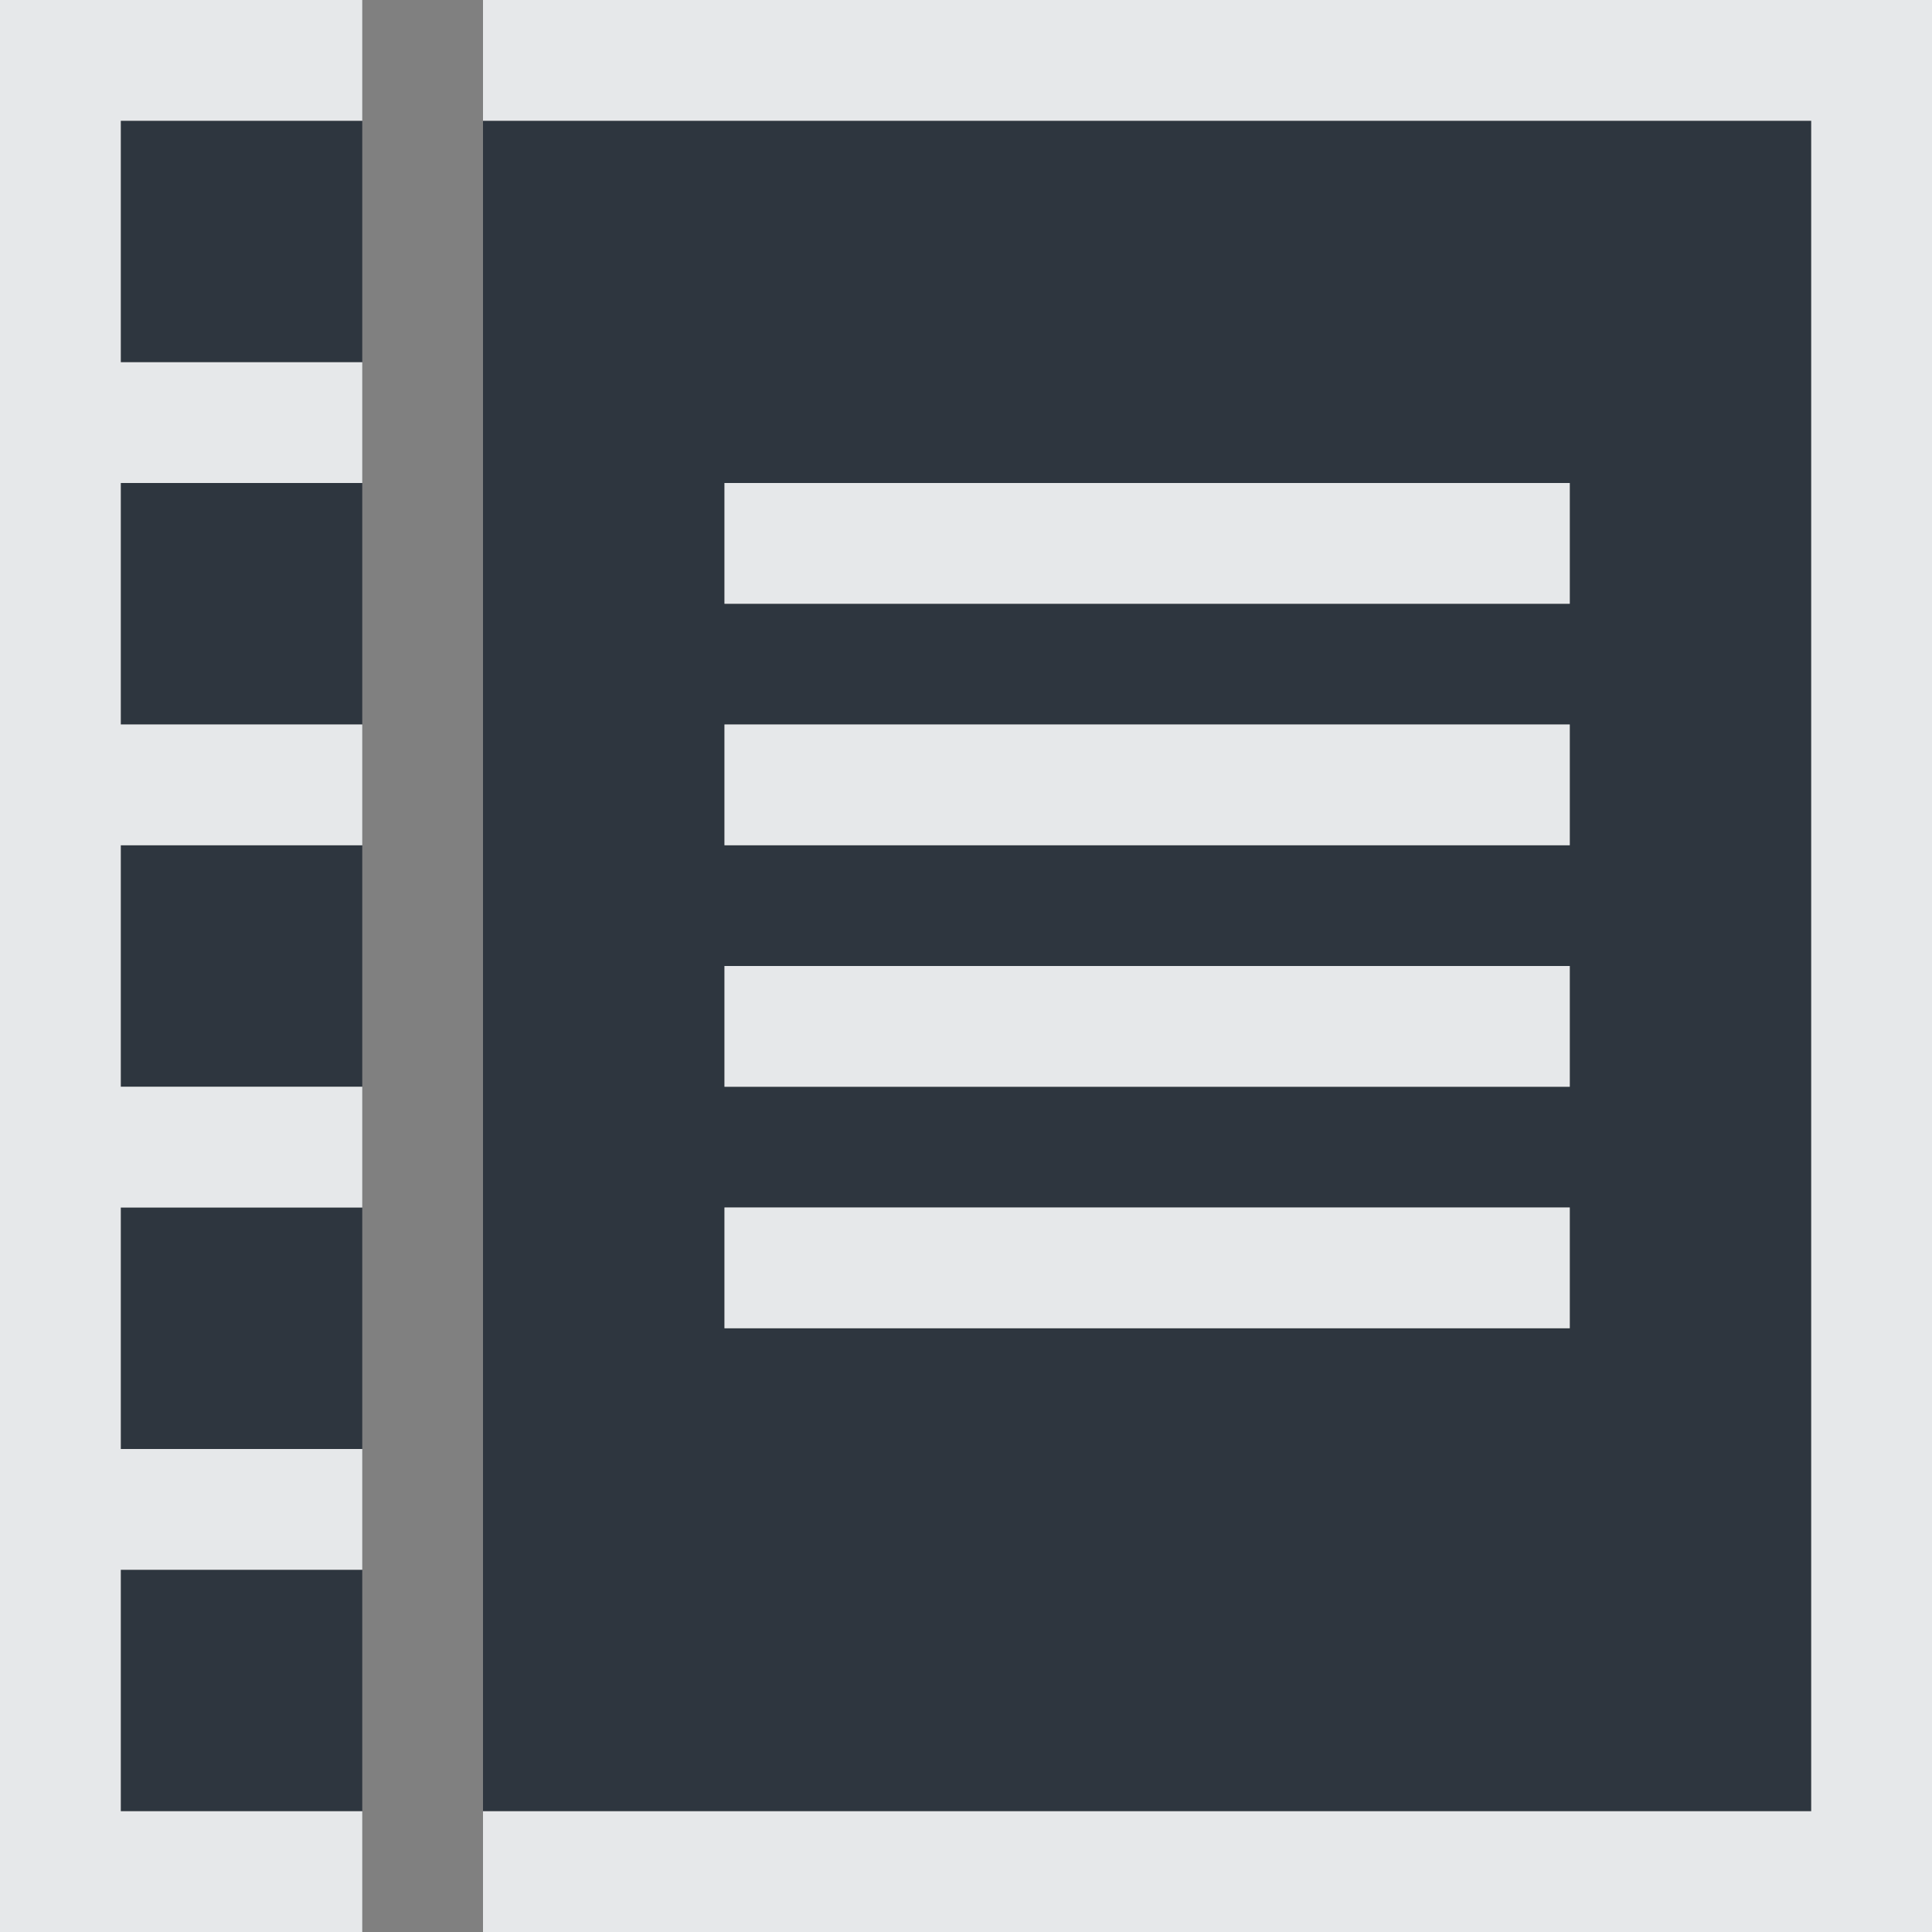 <?xml version="1.0" encoding="UTF-8" standalone="no"?>
<!-- Created with Inkscape (http://www.inkscape.org/) -->

<svg
   xmlns:dc="http://purl.org/dc/elements/1.1/"
   xmlns:cc="http://creativecommons.org/ns#"
   xmlns:rdf="http://www.w3.org/1999/02/22-rdf-syntax-ns#"
   xmlns:svg="http://www.w3.org/2000/svg"
   xmlns="http://www.w3.org/2000/svg"
   xmlns:sodipodi="http://sodipodi.sourceforge.net/DTD/sodipodi-0.dtd"
   xmlns:inkscape="http://www.inkscape.org/namespaces/inkscape"
   width="16"
   height="16"
   id="svg27665"
   version="1.1"
   inkscape:version="0.48.3.1 r9886"
   sodipodi:docname="korg-journal.svg">
  <rect width="100%" height="100%" fill="#808080" stroke="none"/>
  <defs
     id="defs27667" />
  <sodipodi:namedview
     id="base"
     pagecolor="#ffffff"
     bordercolor="#666666"
     borderopacity="1.0"
     inkscape:pageopacity="0.0"
     inkscape:pageshadow="2"
     inkscape:zoom="44.8"
     inkscape:cx="5.5017013"
     inkscape:cy="8.5697391"
     inkscape:document-units="px"
     inkscape:current-layer="layer1"
     showgrid="true"
     inkscape:window-width="1920"
     inkscape:window-height="936"
     inkscape:window-x="-10"
     inkscape:window-y="35"
     inkscape:window-maximized="1"
     inkscape:snap-bbox="true"
     inkscape:bbox-paths="true"
     inkscape:bbox-nodes="true"
     inkscape:snap-bbox-edge-midpoints="true"
     inkscape:snap-bbox-midpoints="true"
     inkscape:object-paths="true"
     inkscape:snap-intersection-paths="true"
     inkscape:object-nodes="true"
     inkscape:snap-smooth-nodes="true"
     inkscape:snap-midpoints="true"
     inkscape:snap-object-midpoints="true"
     inkscape:snap-center="true"
     inkscape:snap-global="true"
     showguides="false"
     inkscape:guide-bbox="true"
     fit-margin-top="0"
     fit-margin-left="0"
     fit-margin-right="0"
     fit-margin-bottom="0"
     inkscape:showpageshadow="false">
    <sodipodi:guide
       orientation="0,1"
       position="-1494.228,523.036"
       id="guide4179" />
    <sodipodi:guide
       orientation="1,0"
       position="-1492.085,520.179"
       id="guide4181" />
    <inkscape:grid
       type="xygrid"
       id="grid4279"
       empspacing="5"
       visible="true"
       enabled="true"
       snapvisiblegridlinesonly="true"
       originx="6.6056504e-05px"
       originy="592px" />
  </sodipodi:namedview>
  <g
     inkscape:label="Camada 1"
     inkscape:groupmode="layer"
     id="layer1"
     transform="translate(3393.247,-1650.241)">
    <path
       id="path2986"
       d="m -3392.247,1651.241 0,2 2,0 0,-2 -2,0 z m 3,0 0,2 0,1 0,11 11,0 0,-14 -11,0 z m -3,3 0,2 2,0 0,-2 -2,0 z m 5,0 7,0 0,1 -7,0 0,-1 z m 0,2 7,0 0,1 -7,0 0,-1 z m -5,1 0,2 2,0 0,-2 -2,0 z m 5,1 7,0 0,1 -7,0 0,-1 z m -5,2 0,2 2,0 0,-2 -2,0 z m 5,0 7,0 0,1 -7,0 0,-1 z m -5,3 0,2 2,0 0,-2 -2,0 z"
       style="fill:#27303a;fill-opacity:0.923;fill-rule:nonzero;stroke:none"
       inkscape:connector-curvature="0" />
    <path
       style="font-size:medium;font-style:normal;font-variant:normal;font-weight:normal;font-stretch:normal;text-indent:0;text-align:start;text-decoration:none;line-height:normal;letter-spacing:normal;word-spacing:normal;text-transform:none;direction:ltr;block-progression:tb;writing-mode:lr-tb;text-anchor:start;baseline-shift:baseline;color:#000000;fill:#f1f3f5;fill-opacity:0.903;fill-rule:nonzero;stroke:none;stroke-width:2;marker:none;visibility:visible;display:inline;overflow:visible;enable-background:accumulate;font-family:Sans;-inkscape-font-specification:Sans"
       d="M 0 0 L 0 1 L 0 3 L 0 4 L 0 6 L 0 7 L 0 9 L 0 10 L 0 12 L 0 13 L 0 15 L 0 16 L 1 16 L 3 16 L 3 15 L 1 15 L 1 13 L 3 13 L 3 12 L 1 12 L 1 10 L 3 10 L 3 9 L 1 9 L 1 7 L 3 7 L 3 6 L 1 6 L 1 4 L 3 4 L 3 3 L 1 3 L 1 1 L 3 1 L 3 0 L 1 0 L 0 0 z M 4 0 L 4 1 L 15 1 L 15 15 L 4 15 L 4 16 L 15 16 L 16 16 L 16 15 L 16 1 L 16 0 L 15 0 L 4 0 z M 6 4 L 6 5 L 13 5 L 13 4 L 6 4 z M 6 6 L 6 7 L 13 7 L 13 6 L 6 6 z M 6 8 L 6 9 L 13 9 L 13 8 L 6 8 z M 6 10 L 6 11 L 13 11 L 13 10 L 6 10 z "
       transform="translate(-3393.247,1650.241)"
       id="rect3041" />
  </g>
</svg>
